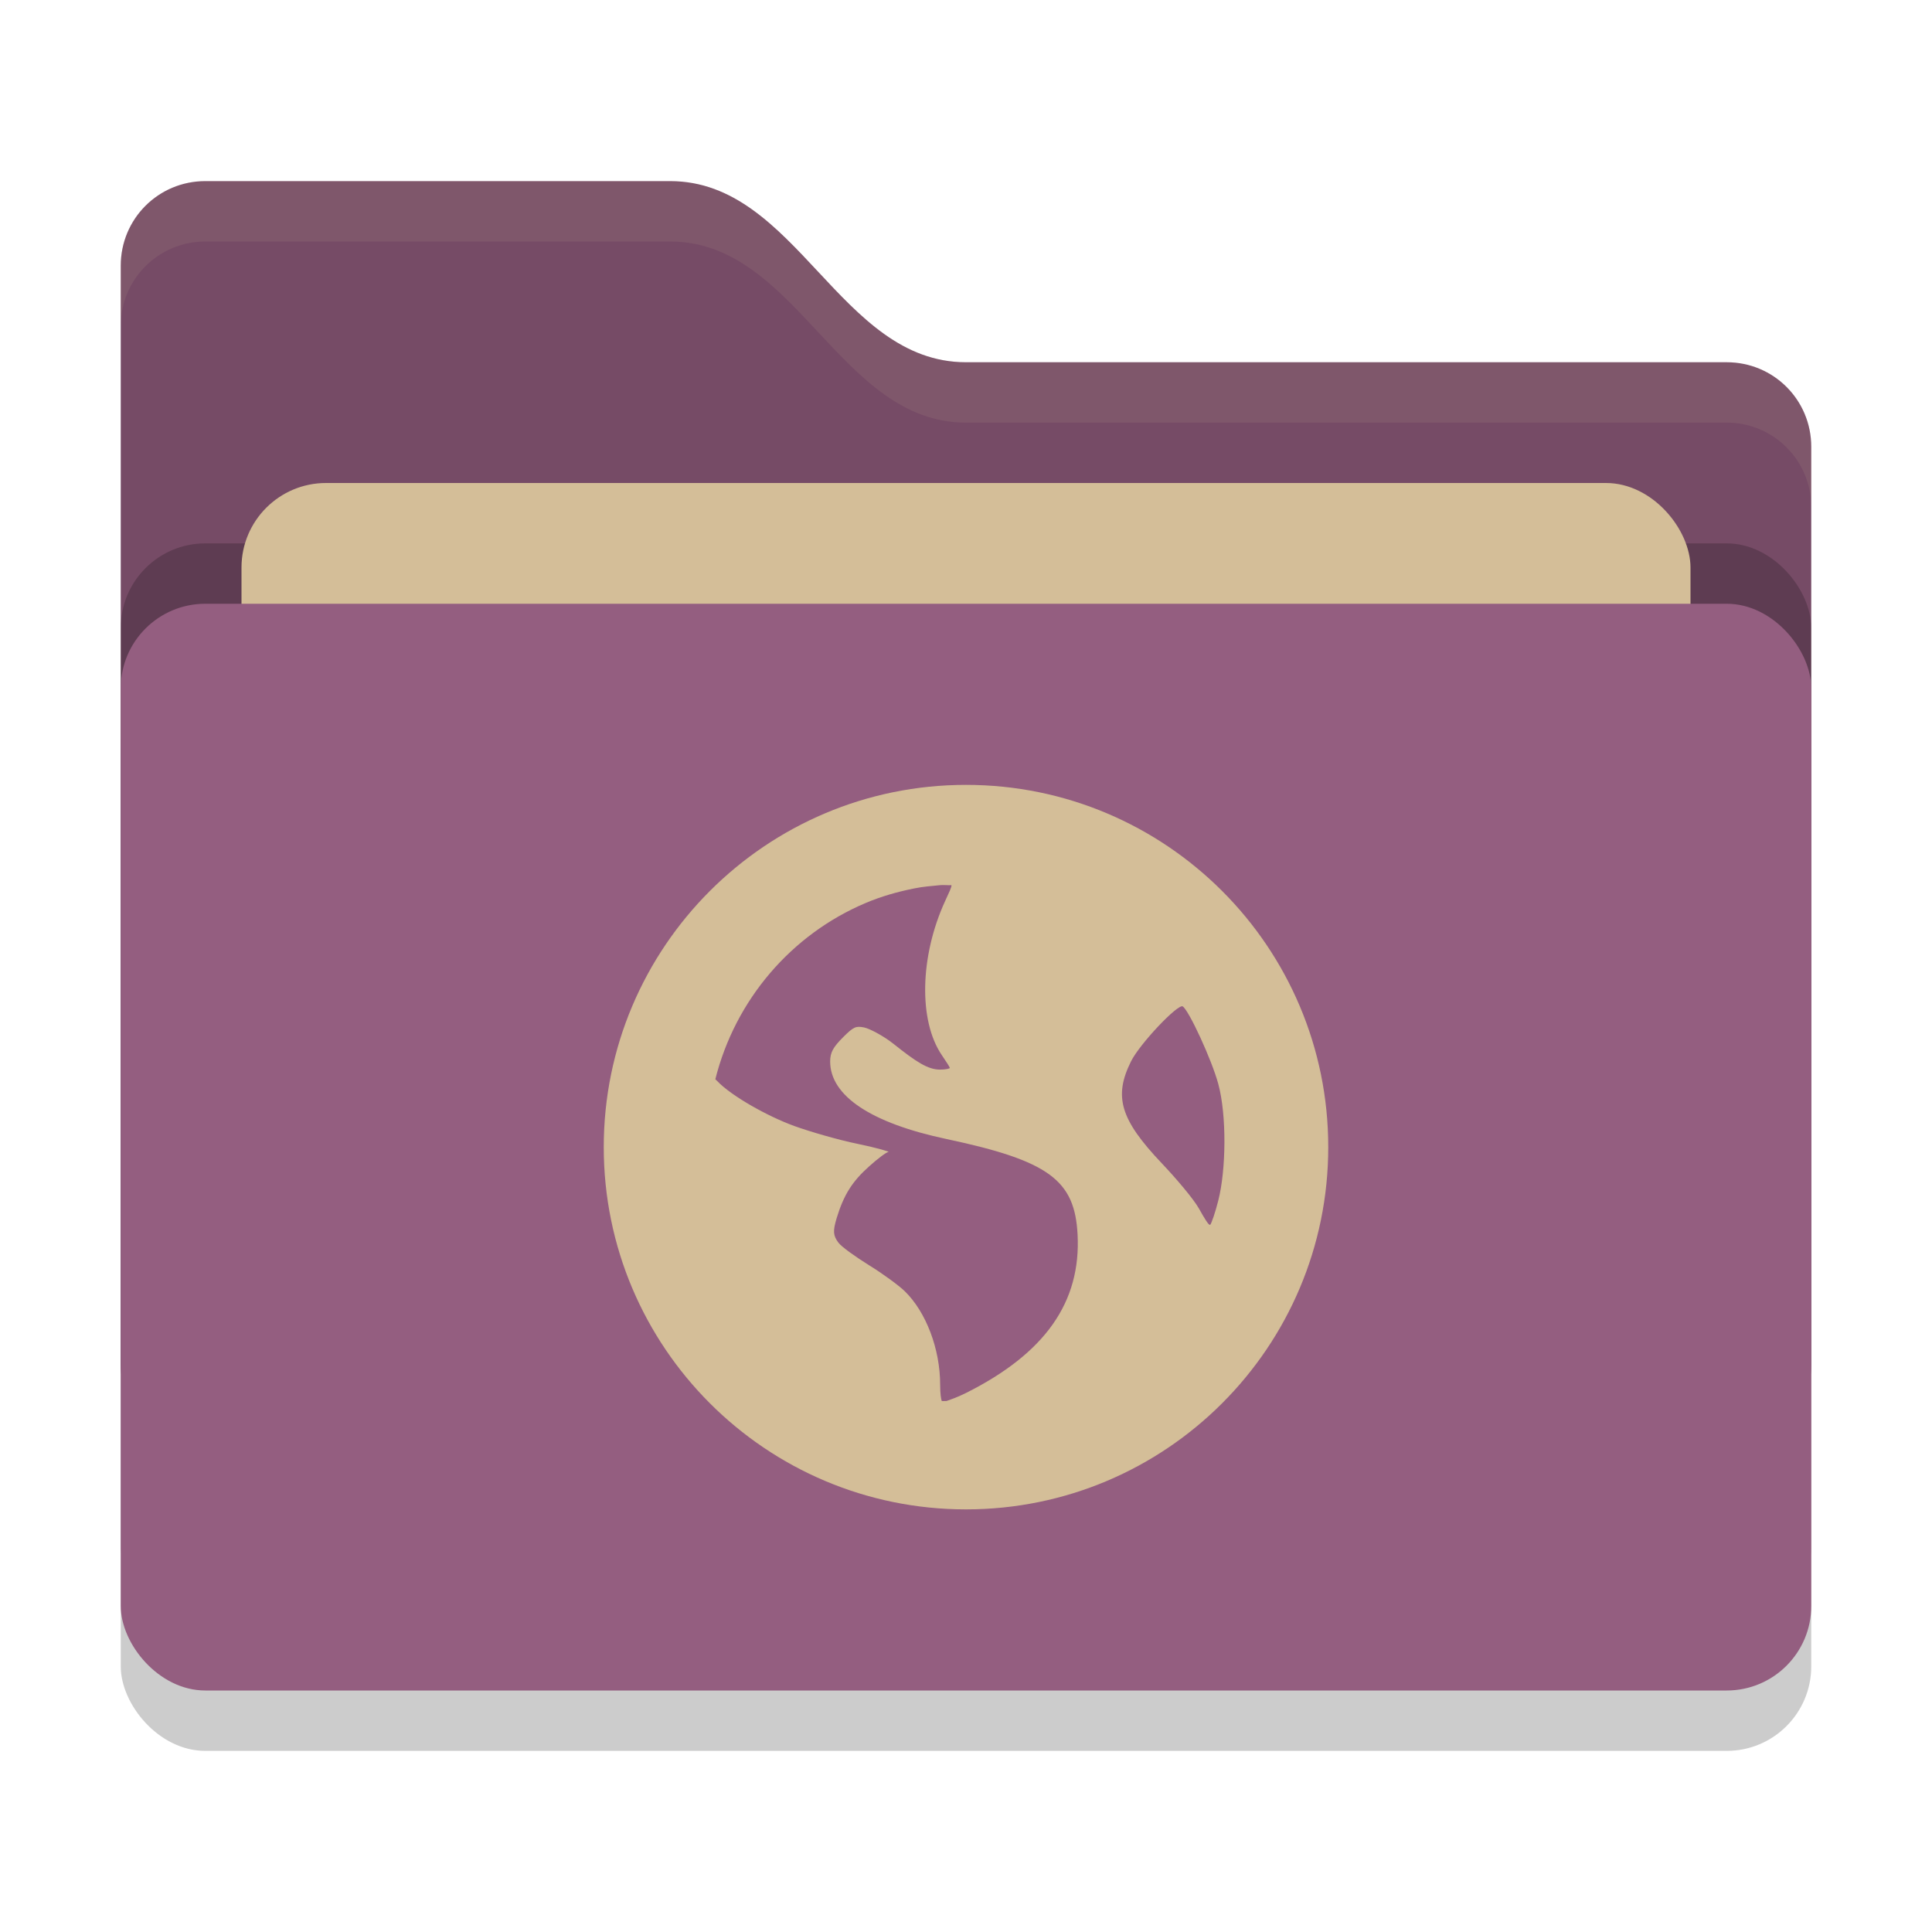 <svg xmlns="http://www.w3.org/2000/svg" width="32" height="32" version="1">
 <rect style="opacity:0.2" width="28" height="18" x="2" y="11" rx="1.4" ry="1.4"/>
 <path style="fill:#764B66" d="M 2,22.6 C 2,23.376 2.624,24 3.4,24 H 28.6 C 29.376,24 30,23.376 30,22.6 V 7.4 C 30,6.624 29.376,6 28.6,6 H 16 C 13.9,6 13.2,3 11.1,3 H 3.4 C 2.624,3 2,3.624 2,4.4"/>
 <rect style="opacity:0.2" width="28" height="18" x="2" y="9" rx="1.4" ry="1.4"/>
 <rect style="fill:#D4BE98" width="24" height="11" x="4" y="8" rx="1.4" ry="1.4"/>
 <rect style="fill:#945E80" width="28" height="18" x="2" y="10" rx="1.4" ry="1.4"/>
 <path style="opacity:0.1;fill:#D4BE98" d="M 3.4,3 C 2.625,3 2,3.625 2,4.4 V 5.4 C 2,4.625 2.625,4 3.4,4 H 11.1 C 13.2,4 13.9,7 16,7 H 28.6 C 29.375,7 30,7.625 30,8.4 V 7.4 C 30,6.625 29.375,6 28.6,6 H 16 C 13.9,6 13.2,3 11.1,3 Z"/>
 <path style="fill:#D4BE98" d="m 16,13 c -3.313,0 -6,2.687 -6,6 0,3.313 2.687,6 6,6 3.313,0 6,-2.687 6,-6 0,-3.313 -2.687,-6 -6,-6 z m -0.428,1.661 c 0.058,-0.006 0.13,0.004 0.187,0 0.007,0.028 -0.042,0.125 -0.107,0.268 -0.416,0.91 -0.44,1.975 -0.054,2.545 0.07,0.103 0.134,0.202 0.134,0.214 0,0.013 -0.076,0.028 -0.161,0.028 -0.2,0 -0.39,-0.122 -0.776,-0.43 -0.173,-0.136 -0.396,-0.25 -0.482,-0.268 -0.137,-0.026 -0.173,-0.014 -0.348,0.161 -0.164,0.164 -0.215,0.252 -0.215,0.402 0,0.568 0.674,1.02 1.928,1.285 1.703,0.361 2.123,0.685 2.17,1.58 0.059,1.123 -0.539,1.97 -1.848,2.626 -0.156,0.078 -0.256,0.108 -0.322,0.133 -0.029,-0.002 -0.052,0.004 -0.08,0 -0.011,-0.034 -0.026,-0.115 -0.026,-0.268 0,-0.596 -0.235,-1.21 -0.589,-1.553 -0.095,-0.092 -0.361,-0.288 -0.589,-0.428 -0.228,-0.142 -0.458,-0.306 -0.509,-0.376 -0.085,-0.116 -0.092,-0.187 -0.028,-0.402 0.119,-0.391 0.26,-0.61 0.536,-0.857 0.144,-0.13 0.289,-0.239 0.322,-0.241 C 14.746,19.078 14.53,19.013 14.206,18.946 13.881,18.88 13.407,18.741 13.161,18.652 12.712,18.49 12.106,18.148 11.876,17.902 11.866,17.891 11.856,17.884 11.848,17.876 c 0.331,-1.319 1.26,-2.4 2.491,-2.92 0.258,-0.109 0.523,-0.185 0.804,-0.241 0.139,-0.029 0.284,-0.04 0.428,-0.054 z m 4.018,2.009 c 0.101,0.062 0.481,0.884 0.589,1.285 0.14,0.518 0.13,1.415 0,1.928 -0.049,0.197 -0.113,0.379 -0.133,0.402 -0.022,0.023 -0.098,-0.108 -0.188,-0.268 -0.09,-0.16 -0.377,-0.498 -0.616,-0.75 -0.69,-0.727 -0.798,-1.106 -0.509,-1.687 0.145,-0.293 0.779,-0.959 0.857,-0.911 z"/>
</svg>
